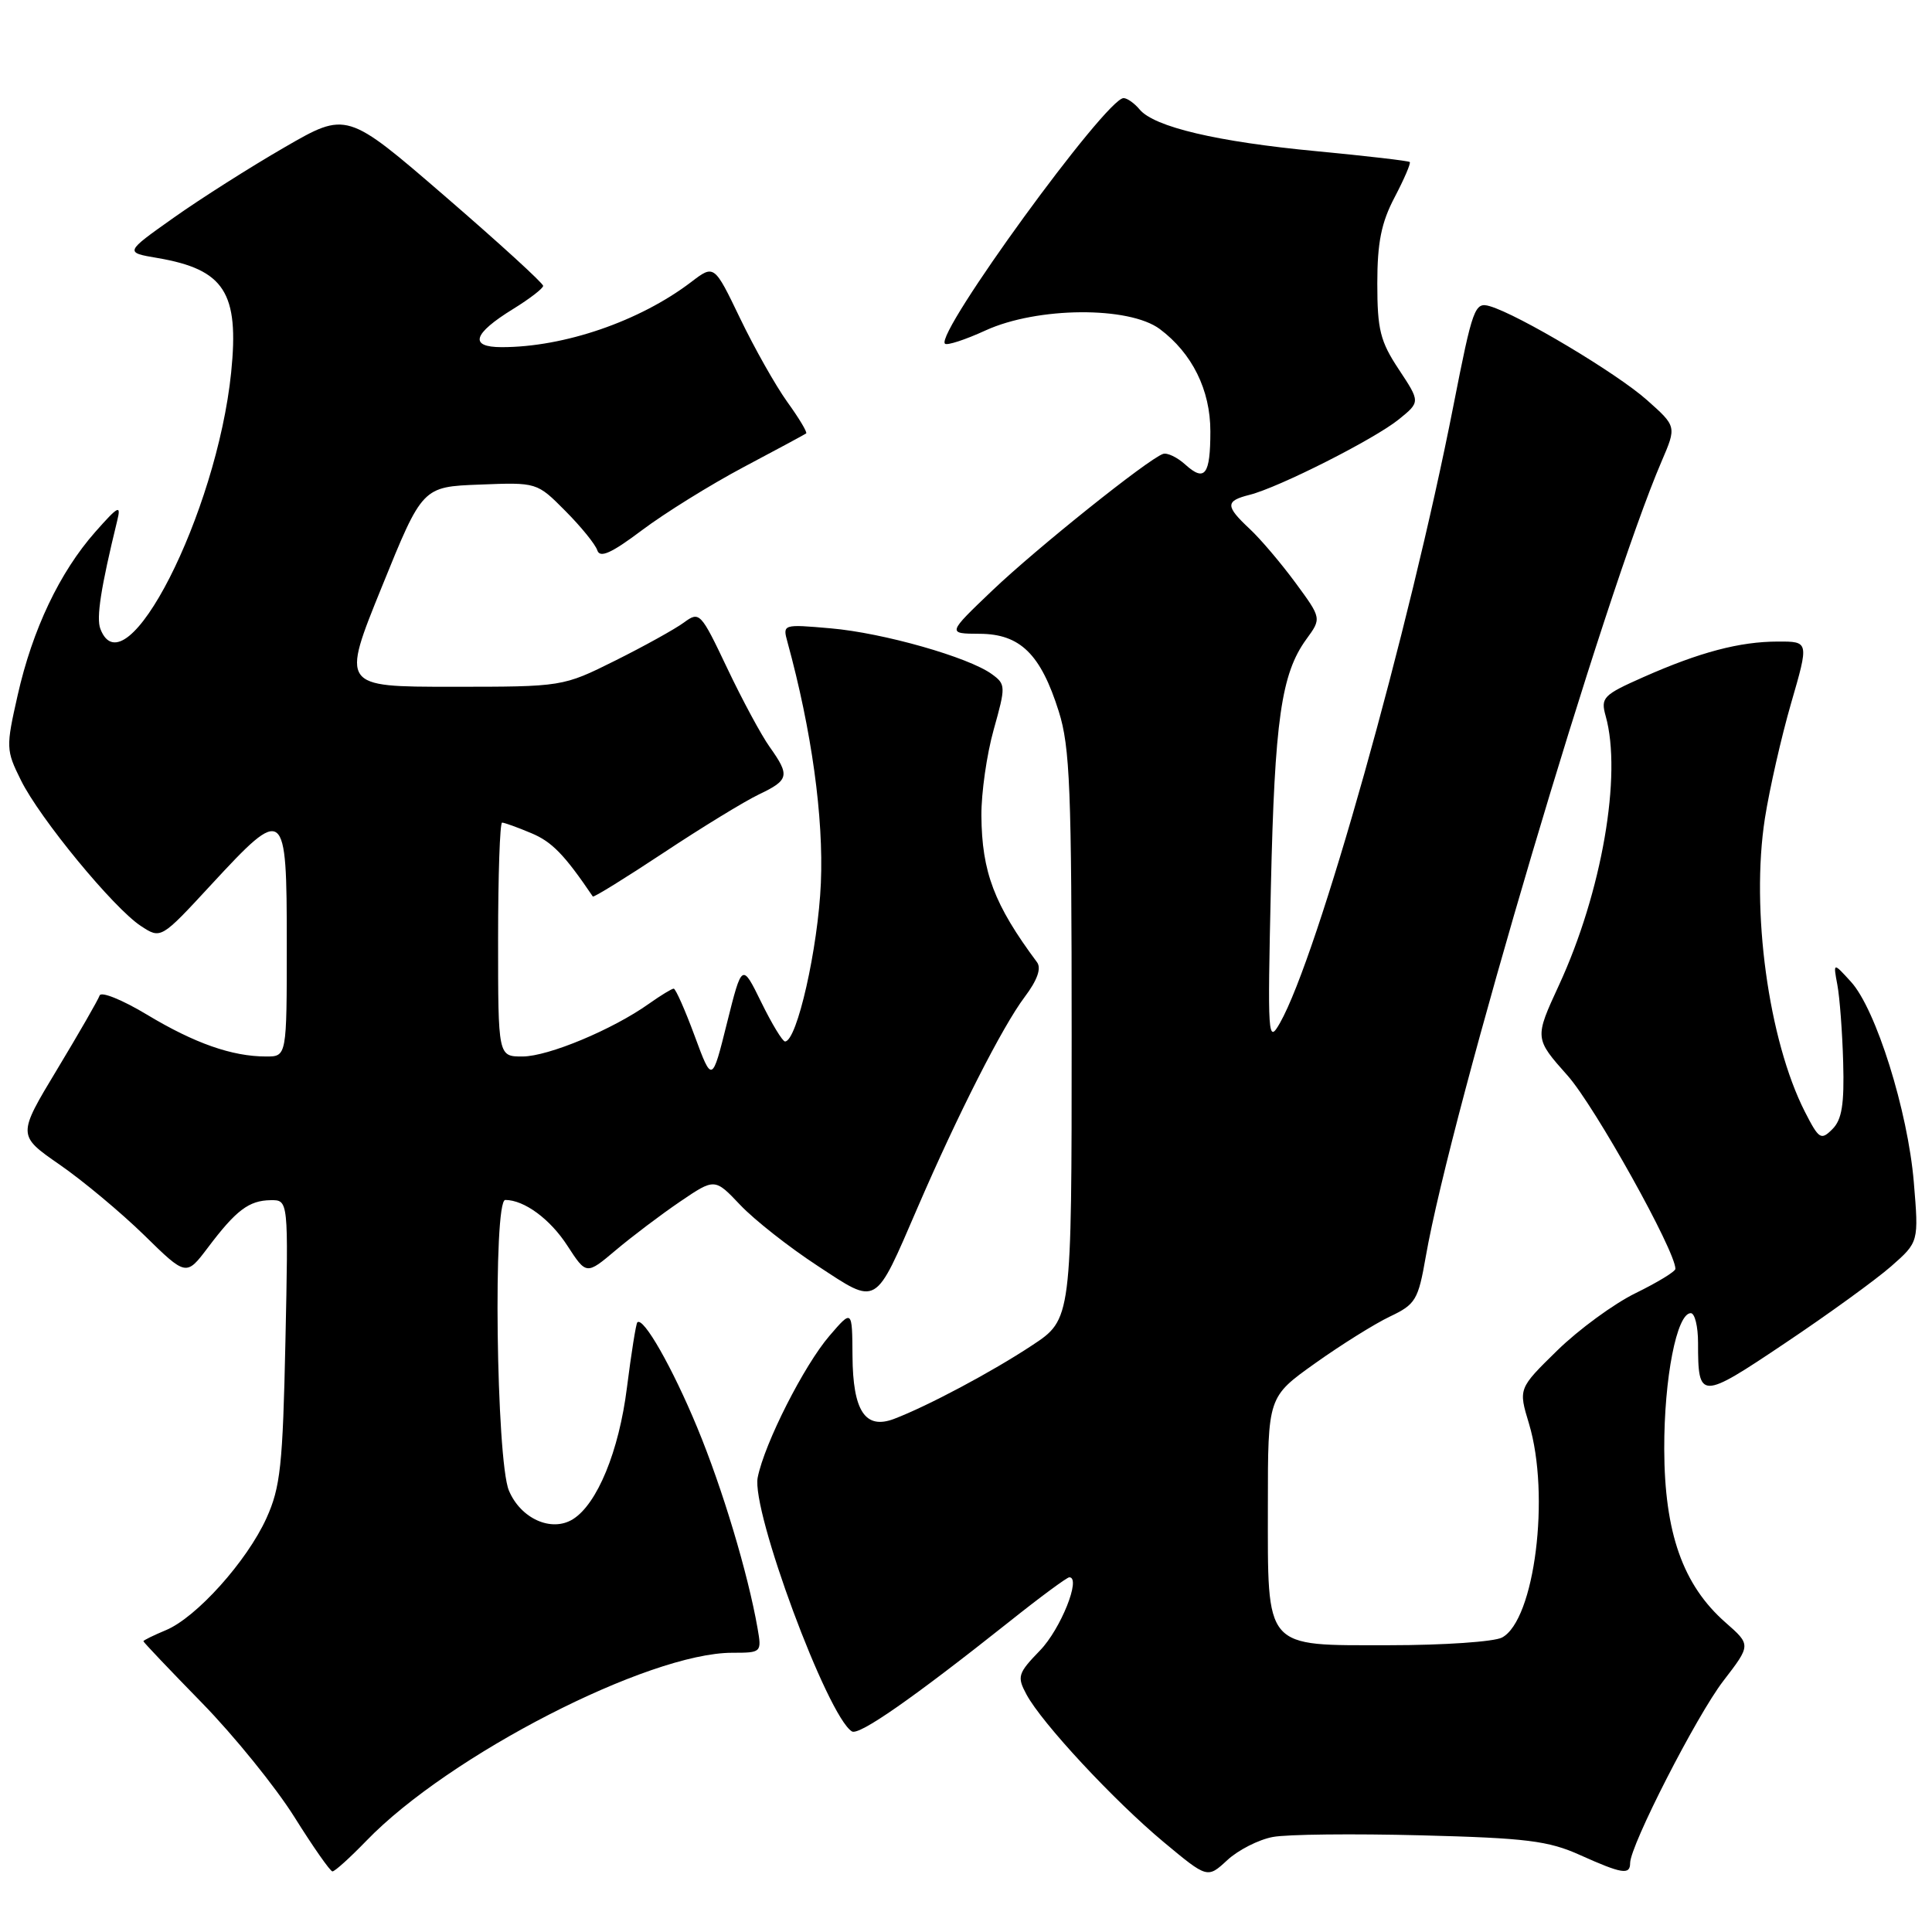 <?xml version="1.0" encoding="UTF-8" standalone="no"?>
<!DOCTYPE svg PUBLIC "-//W3C//DTD SVG 1.1//EN" "http://www.w3.org/Graphics/SVG/1.1/DTD/svg11.dtd" >
<svg xmlns="http://www.w3.org/2000/svg" xmlns:xlink="http://www.w3.org/1999/xlink" version="1.1" viewBox="0 0 256 256">
 <g >
 <path fill="currentColor"
d=" M 168.65 243.41 C 170.52 243.05 179.36 242.96 188.28 243.19 C 202.26 243.55 205.17 243.91 209.38 245.81 C 214.92 248.30 216.00 248.47 216.00 246.87 C 216.00 244.55 224.81 227.33 228.35 222.73 C 232.02 217.96 232.02 217.96 228.64 214.99 C 222.99 210.03 220.55 203.11 220.52 192.00 C 220.50 182.60 222.18 174.00 224.04 174.00 C 224.57 174.00 225.00 175.76 225.00 177.92 C 225.00 185.52 225.29 185.52 236.55 177.96 C 242.26 174.14 248.57 169.56 250.59 167.79 C 254.25 164.57 254.25 164.57 253.59 156.64 C 252.80 147.21 248.57 133.71 245.26 130.09 C 242.90 127.50 242.90 127.50 243.46 130.50 C 243.77 132.15 244.12 136.76 244.23 140.75 C 244.39 146.32 244.06 148.37 242.80 149.62 C 241.29 151.13 241.02 150.96 239.16 147.32 C 234.33 137.84 231.97 120.54 233.86 108.43 C 234.47 104.54 236.03 97.67 237.33 93.18 C 239.70 85.00 239.70 85.00 235.60 85.01 C 230.52 85.01 225.21 86.42 217.76 89.72 C 212.41 92.09 212.08 92.44 212.76 94.88 C 214.95 102.67 212.25 118.24 206.57 130.54 C 203.32 137.58 203.32 137.58 207.73 142.54 C 211.32 146.59 222.00 165.73 222.00 168.13 C 222.00 168.48 219.64 169.92 216.74 171.34 C 213.85 172.75 209.17 176.18 206.34 178.95 C 201.19 183.99 201.19 183.99 202.60 188.65 C 205.44 198.10 203.35 214.67 199.03 216.98 C 197.99 217.54 191.28 218.00 184.12 218.00 C 167.35 218.00 168.00 218.75 168.00 199.33 C 168.00 185.10 168.00 185.10 174.25 180.65 C 177.69 178.20 182.15 175.41 184.17 174.45 C 187.58 172.83 187.92 172.25 188.92 166.52 C 192.25 147.42 212.67 78.55 220.17 61.13 C 222.16 56.50 222.16 56.50 218.22 53.00 C 214.23 49.45 201.23 41.69 197.40 40.57 C 195.41 39.99 195.14 40.75 192.59 53.73 C 186.75 83.51 174.60 126.74 169.60 135.55 C 168.00 138.36 167.95 137.52 168.40 117.50 C 168.90 95.42 169.77 89.29 173.09 84.71 C 175.12 81.93 175.12 81.93 171.65 77.21 C 169.74 74.62 167.02 71.41 165.59 70.08 C 162.35 67.05 162.35 66.38 165.57 65.57 C 169.44 64.60 182.10 58.20 185.35 55.57 C 188.20 53.26 188.20 53.26 185.35 48.95 C 182.89 45.24 182.50 43.68 182.50 37.57 C 182.50 32.13 183.03 29.49 184.80 26.13 C 186.06 23.73 186.96 21.63 186.80 21.47 C 186.63 21.31 181.10 20.67 174.50 20.04 C 161.27 18.79 152.93 16.82 151.01 14.51 C 150.32 13.68 149.36 13.00 148.88 13.00 C 146.57 13.00 123.87 44.21 125.21 45.54 C 125.47 45.81 127.90 45.02 130.60 43.78 C 137.45 40.65 149.59 40.56 153.68 43.60 C 157.97 46.81 160.38 51.67 160.38 57.15 C 160.38 62.92 159.65 63.90 157.06 61.56 C 155.99 60.59 154.66 59.95 154.10 60.15 C 152.10 60.85 137.38 72.63 131.50 78.23 C 125.50 83.96 125.50 83.96 129.80 83.98 C 135.18 84.00 137.90 86.67 140.29 94.26 C 141.78 98.96 142.00 104.61 142.00 137.24 C 142.00 174.81 142.00 174.81 136.75 178.27 C 131.46 181.77 122.91 186.32 118.47 188.01 C 114.65 189.46 113.01 186.98 112.96 179.68 C 112.92 173.50 112.92 173.50 109.91 177.00 C 106.54 180.92 101.30 191.25 100.40 195.77 C 99.52 200.14 109.64 227.42 112.88 229.42 C 113.82 230.01 120.92 225.06 133.74 214.88 C 137.80 211.64 141.38 209.00 141.69 209.00 C 143.30 209.00 140.54 215.88 137.80 218.70 C 134.87 221.73 134.74 222.15 136.01 224.52 C 138.04 228.31 147.60 238.59 154.20 244.09 C 159.99 248.91 159.99 248.91 162.62 246.48 C 164.06 245.14 166.78 243.76 168.65 243.41 Z  M 48.55 243.91 C 59.47 232.59 85.93 219.00 97.03 219.00 C 100.90 219.00 100.94 218.96 100.38 215.75 C 99.11 208.49 95.73 197.22 92.38 189.14 C 89.10 181.22 85.24 174.43 84.45 175.22 C 84.27 175.40 83.65 179.30 83.07 183.88 C 82.02 192.28 79.13 199.31 75.90 201.31 C 73.07 203.06 68.99 201.23 67.43 197.50 C 65.75 193.47 65.32 159.00 66.95 159.00 C 69.46 159.00 72.90 161.53 75.18 165.06 C 77.70 168.94 77.70 168.94 81.60 165.65 C 83.75 163.84 87.57 160.95 90.10 159.23 C 94.71 156.10 94.71 156.10 98.10 159.68 C 99.97 161.65 104.57 165.27 108.32 167.72 C 116.37 173.00 115.84 173.30 121.59 160.00 C 126.92 147.65 132.84 136.00 135.77 132.11 C 137.45 129.88 138.01 128.31 137.41 127.50 C 131.74 119.88 130.10 115.56 130.04 108.07 C 130.02 105.08 130.75 99.95 131.67 96.68 C 133.28 90.94 133.27 90.67 131.43 89.33 C 128.37 87.09 117.03 83.86 110.09 83.26 C 103.71 82.70 103.69 82.71 104.35 85.10 C 107.55 96.79 109.14 108.28 108.77 117.00 C 108.40 125.63 105.60 138.00 104.02 138.00 C 103.69 138.00 102.27 135.66 100.87 132.80 C 98.32 127.60 98.32 127.60 96.33 135.55 C 94.35 143.50 94.35 143.50 92.04 137.25 C 90.77 133.81 89.52 131.00 89.27 131.00 C 89.02 131.00 87.54 131.90 85.99 133.00 C 81.20 136.41 72.66 139.98 69.25 139.99 C 66.00 140.00 66.00 140.00 66.00 124.50 C 66.00 115.97 66.24 109.00 66.53 109.00 C 66.82 109.00 68.56 109.62 70.38 110.39 C 73.13 111.53 74.79 113.24 78.55 118.79 C 78.66 118.95 82.87 116.34 87.92 113.00 C 92.97 109.65 98.65 106.18 100.55 105.27 C 104.56 103.36 104.69 102.78 101.99 98.98 C 100.88 97.43 98.35 92.73 96.36 88.54 C 92.84 81.13 92.69 80.97 90.62 82.49 C 89.45 83.35 85.36 85.62 81.53 87.53 C 74.56 91.00 74.56 91.00 59.89 91.00 C 45.22 91.00 45.22 91.00 50.60 77.75 C 55.97 64.50 55.97 64.50 63.56 64.21 C 71.15 63.91 71.15 63.91 74.92 67.71 C 76.99 69.79 78.90 72.14 79.15 72.93 C 79.50 73.98 81.02 73.30 85.06 70.26 C 88.05 68.01 94.10 64.25 98.50 61.91 C 102.90 59.58 106.65 57.56 106.82 57.43 C 107.00 57.29 105.88 55.42 104.32 53.26 C 102.77 51.10 99.96 46.12 98.07 42.19 C 94.63 35.04 94.63 35.04 91.57 37.38 C 84.75 42.57 74.76 46.00 66.48 46.00 C 62.12 46.00 62.65 44.23 68.01 40.93 C 70.18 39.59 71.96 38.22 71.97 37.88 C 71.99 37.54 66.14 32.20 58.97 26.01 C 45.94 14.76 45.94 14.76 37.72 19.51 C 33.20 22.12 26.58 26.32 23.01 28.85 C 16.51 33.45 16.51 33.45 20.89 34.19 C 29.74 35.71 31.71 38.77 30.63 49.35 C 28.71 68.08 16.57 91.87 13.30 83.33 C 12.74 81.87 13.36 77.89 15.53 69.00 C 16.07 66.82 15.69 67.01 12.61 70.50 C 7.91 75.83 4.30 83.41 2.34 92.12 C 0.78 99.01 0.79 99.40 2.77 103.38 C 5.27 108.45 15.06 120.34 18.67 122.70 C 21.32 124.44 21.32 124.44 27.99 117.22 C 37.75 106.66 38.00 106.86 38.00 125.00 C 38.00 140.00 38.00 140.00 35.25 139.99 C 30.75 139.99 25.78 138.24 19.48 134.45 C 16.21 132.48 13.39 131.34 13.20 131.91 C 13.00 132.49 10.47 136.89 7.57 141.70 C 2.30 150.44 2.30 150.44 7.90 154.32 C 10.98 156.45 16.01 160.65 19.09 163.65 C 24.67 169.12 24.67 169.12 27.55 165.31 C 31.28 160.36 32.98 159.07 35.86 159.03 C 38.22 159.00 38.22 159.00 37.82 177.75 C 37.47 194.19 37.16 197.08 35.30 201.18 C 32.71 206.88 26.01 214.34 21.97 216.01 C 20.34 216.69 19.00 217.35 19.00 217.47 C 19.00 217.60 22.49 221.27 26.75 225.63 C 31.01 229.99 36.52 236.80 39.00 240.75 C 41.48 244.71 43.75 247.96 44.05 247.97 C 44.35 247.99 46.37 246.16 48.55 243.91 Z "/>
</g>
</svg>